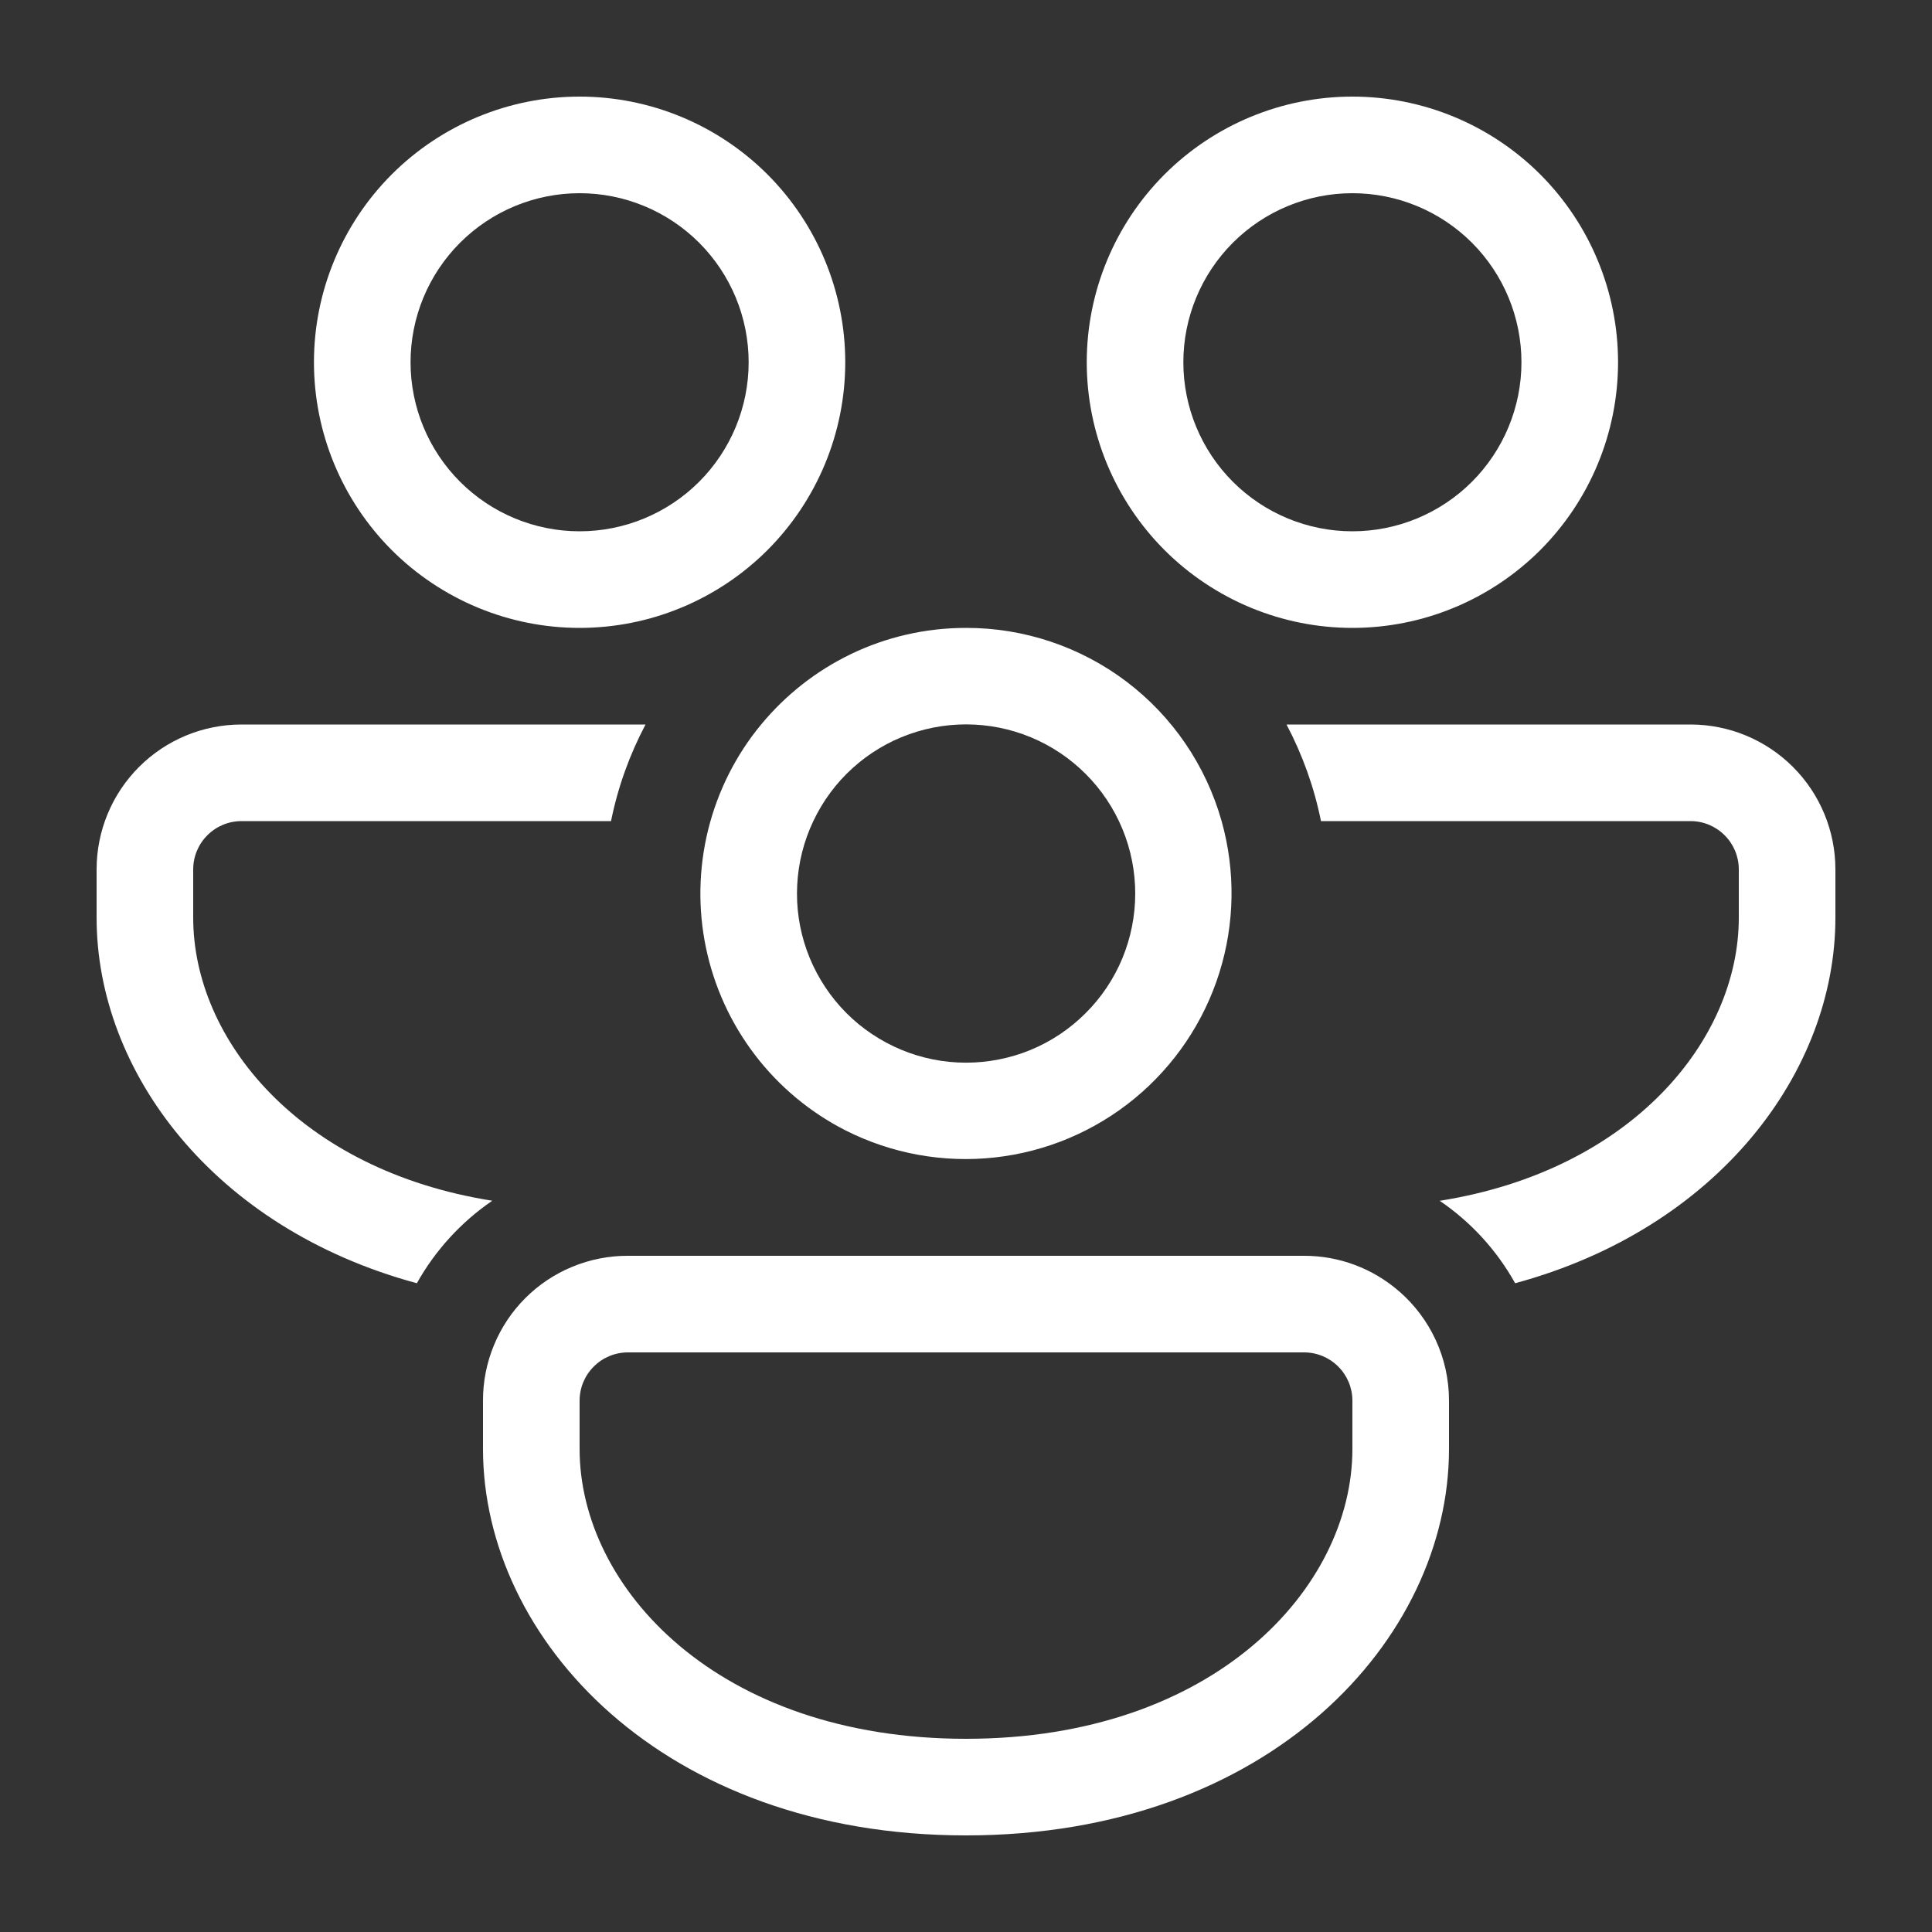 <svg width="30" height="30" viewBox="0 0 30 30" fill="none" xmlns="http://www.w3.org/2000/svg">
<rect x="0" y="0" width="30" height="30" fill="#333333" stroke="none"/>
<g id="fluent:people-community-20-regular">
<path id="Vector" d="M13.125 5.625C13.125 4.531 12.69 3.482 11.917 2.708C11.143 1.935 10.094 1.5 9 1.5C7.906 1.5 6.857 1.935 6.083 2.708C5.31 3.482 4.875 4.531 4.875 5.625C4.875 6.719 5.31 7.768 6.083 8.542C6.857 9.315 7.906 9.75 9 9.75C10.094 9.75 11.143 9.315 11.917 8.542C12.69 7.768 13.125 6.719 13.125 5.625ZM6.375 5.625C6.375 5.28 6.443 4.939 6.575 4.62C6.707 4.302 6.9 4.013 7.144 3.769C7.388 3.525 7.677 3.332 7.995 3.2C8.314 3.068 8.655 3 9 3C9.345 3 9.686 3.068 10.005 3.2C10.323 3.332 10.612 3.525 10.856 3.769C11.1 4.013 11.293 4.302 11.425 4.62C11.557 4.939 11.625 5.28 11.625 5.625C11.625 6.321 11.348 6.989 10.856 7.481C10.364 7.973 9.696 8.25 9 8.25C8.304 8.25 7.636 7.973 7.144 7.481C6.652 6.989 6.375 6.321 6.375 5.625ZM3.75 11.25H10.024C9.778 11.715 9.595 12.219 9.488 12.75H3.75C3.551 12.75 3.36 12.829 3.22 12.97C3.079 13.11 3 13.301 3 13.5V14.25C3 16.14 4.649 18.171 7.644 18.645C7.161 18.975 6.759 19.415 6.473 19.926C3.308 19.07 1.5 16.631 1.5 14.25V13.5C1.5 12.903 1.737 12.331 2.159 11.909C2.581 11.487 3.153 11.25 3.75 11.25ZM11.819 11.25C12.575 10.335 13.719 9.75 15 9.75C15.898 9.748 16.773 10.041 17.489 10.582C18.206 11.124 18.725 11.885 18.969 12.75C19.186 13.522 19.174 14.34 18.934 15.105C18.694 15.87 18.236 16.548 17.617 17.058C16.998 17.567 16.244 17.885 15.447 17.973C14.65 18.061 13.845 17.915 13.13 17.553C12.579 17.273 12.098 16.872 11.723 16.381C11.348 15.89 11.088 15.321 10.962 14.716C10.836 14.111 10.848 13.485 10.996 12.885C11.145 12.285 11.425 11.726 11.819 11.25ZM12.629 12.75C12.481 13.062 12.396 13.399 12.379 13.744C12.361 14.088 12.412 14.433 12.528 14.758C12.644 15.082 12.823 15.381 13.054 15.637C13.285 15.893 13.565 16.1 13.877 16.248C14.188 16.396 14.526 16.481 14.87 16.498C15.215 16.515 15.559 16.464 15.884 16.349C16.209 16.233 16.508 16.054 16.763 15.822C17.019 15.591 17.227 15.312 17.375 15C17.673 14.37 17.709 13.648 17.475 12.992C17.241 12.336 16.755 11.8 16.126 11.501C15.496 11.203 14.774 11.167 14.118 11.401C13.462 11.635 12.927 12.12 12.629 12.75ZM23.527 19.926C23.242 19.414 22.841 18.976 22.356 18.646C25.35 18.171 27 16.139 27 14.25V13.5C27 13.301 26.921 13.11 26.78 12.97C26.64 12.829 26.449 12.75 26.25 12.75H20.512C20.407 12.227 20.226 11.722 19.977 11.25H26.25C26.847 11.25 27.419 11.487 27.841 11.909C28.263 12.331 28.5 12.903 28.5 13.5V14.25C28.5 16.631 26.691 19.068 23.527 19.926ZM21.73 20.056C21.321 19.697 20.795 19.499 20.25 19.5H9.75C9.454 19.499 9.161 19.557 8.888 19.67C8.615 19.782 8.366 19.948 8.157 20.157C7.948 20.366 7.782 20.615 7.67 20.888C7.557 21.161 7.499 21.454 7.5 21.75V22.5C7.5 25.456 10.29 28.5 15 28.5C19.71 28.5 22.5 25.456 22.5 22.5V21.75C22.5 21.075 22.203 20.469 21.73 20.055V20.056ZM9 21.75C9 21.551 9.079 21.36 9.22 21.22C9.36 21.079 9.551 21 9.75 21H20.25C20.449 21 20.64 21.079 20.78 21.22C20.921 21.36 21 21.551 21 21.75V22.5C21 24.657 18.852 27 15 27C11.148 27 9 24.657 9 22.5V21.75ZM21 1.5C22.094 1.5 23.143 1.935 23.917 2.708C24.69 3.482 25.125 4.531 25.125 5.625C25.125 6.719 24.69 7.768 23.917 8.542C23.143 9.315 22.094 9.75 21 9.75C19.906 9.75 18.857 9.315 18.083 8.542C17.31 7.768 16.875 6.719 16.875 5.625C16.875 4.531 17.31 3.482 18.083 2.708C18.857 1.935 19.906 1.5 21 1.5ZM21 3C20.304 3 19.636 3.277 19.144 3.769C18.652 4.261 18.375 4.929 18.375 5.625C18.375 6.321 18.652 6.989 19.144 7.481C19.636 7.973 20.304 8.25 21 8.25C21.696 8.25 22.364 7.973 22.856 7.481C23.348 6.989 23.625 6.321 23.625 5.625C23.625 4.929 23.348 4.261 22.856 3.769C22.364 3.277 21.696 3 21 3Z" fill="#fff"/>
</g>
</svg>

